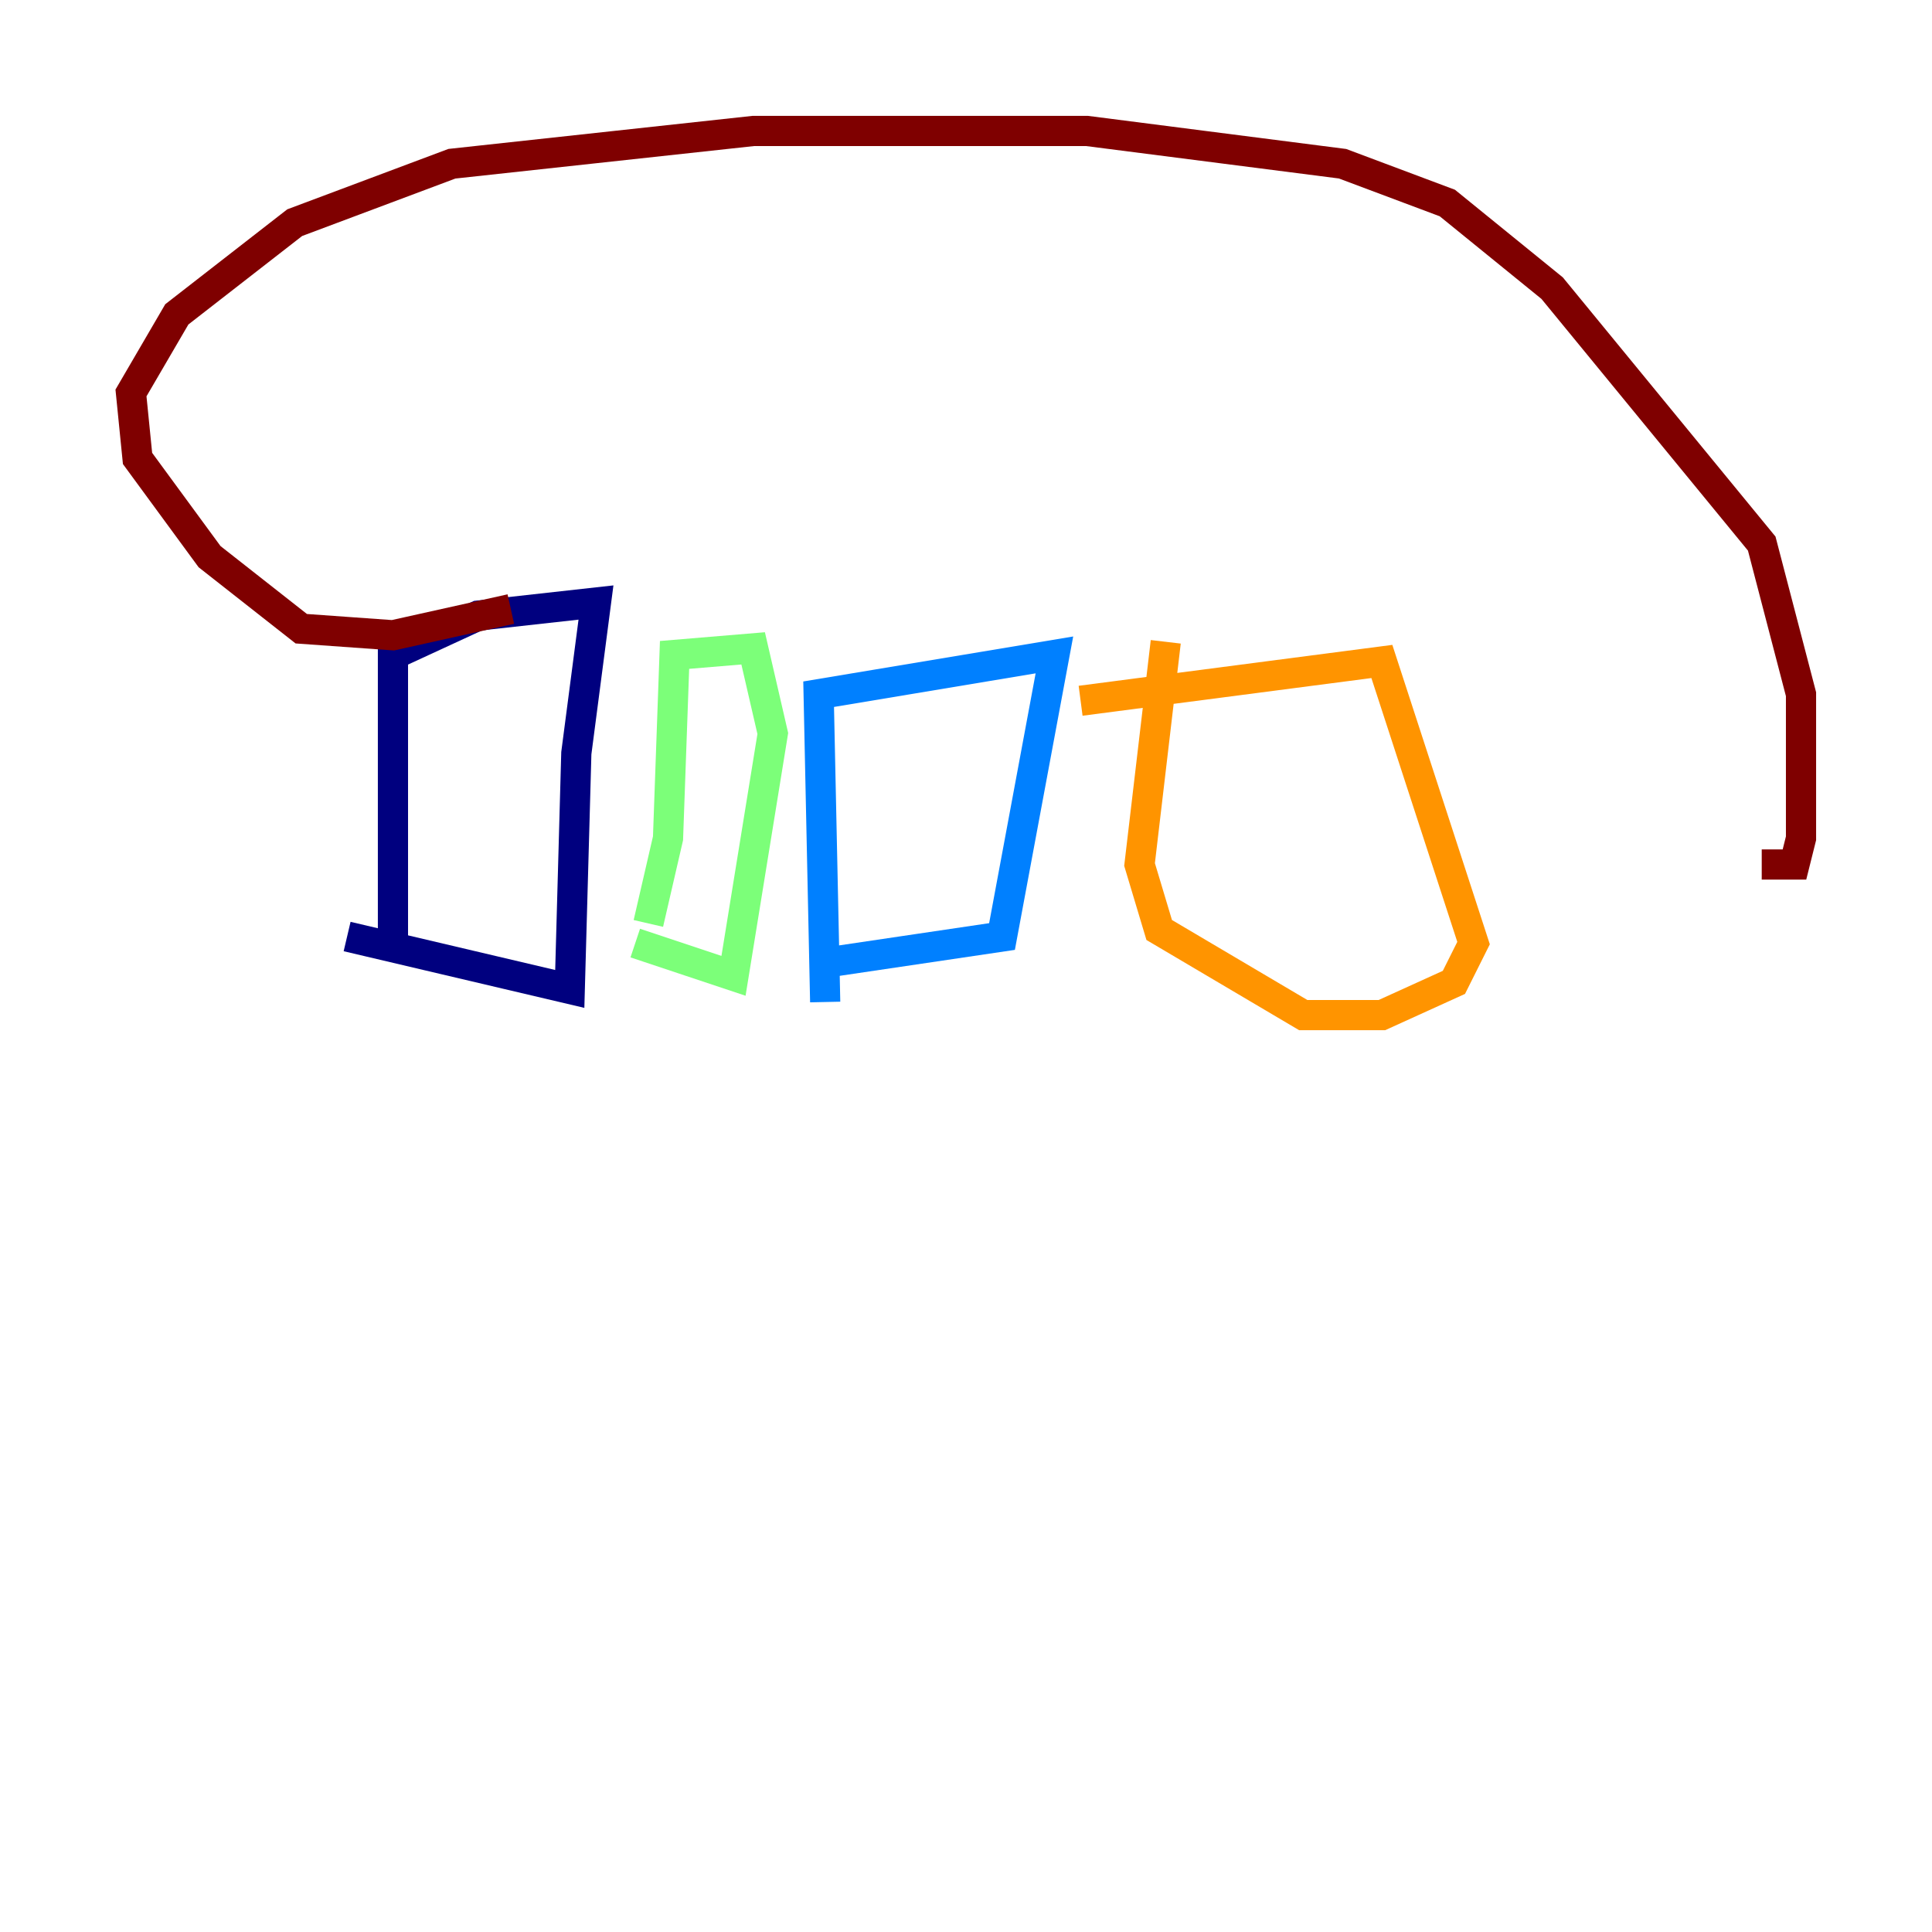 <?xml version="1.0" encoding="utf-8" ?>
<svg baseProfile="tiny" height="128" version="1.2" viewBox="0,0,128,128" width="128" xmlns="http://www.w3.org/2000/svg" xmlns:ev="http://www.w3.org/2001/xml-events" xmlns:xlink="http://www.w3.org/1999/xlink"><defs /><polyline fill="none" points="26.034,63.349 26.034,43.39 31.675,40.786 39.485,39.919 38.183,49.898 37.749,65.519 22.997,62.047" stroke="#00007f" stroke-width="2" /><polyline fill="none" points="54.671,66.386 54.237,45.993 69.858,43.39 66.386,62.047 54.671,63.783" stroke="#0080ff" stroke-width="2" /><polyline fill="none" points="42.956,61.18 44.258,55.539 44.691,43.39 49.898,42.956 51.2,48.597 48.597,64.651 42.088,62.481" stroke="#7cff79" stroke-width="2" /><polyline fill="none" points="77.234,42.522 75.498,57.275 76.8,61.614 86.346,67.254 91.552,67.254 96.325,65.085 97.627,62.481 91.552,43.824 71.593,46.427" stroke="#ff9400" stroke-width="2" /><polyline fill="none" points="33.844,40.352 26.034,42.088 19.959,41.654 13.885,36.881 9.112,30.373 8.678,26.034 11.715,20.827 19.525,14.752 29.939,10.848 49.898,8.678 72.027,8.678 88.949,10.848 95.891,13.451 102.834,19.091 116.719,36.014 119.322,45.993 119.322,55.539 118.888,57.275 116.719,57.275" stroke="#7f0000" stroke-width="2" /></svg>